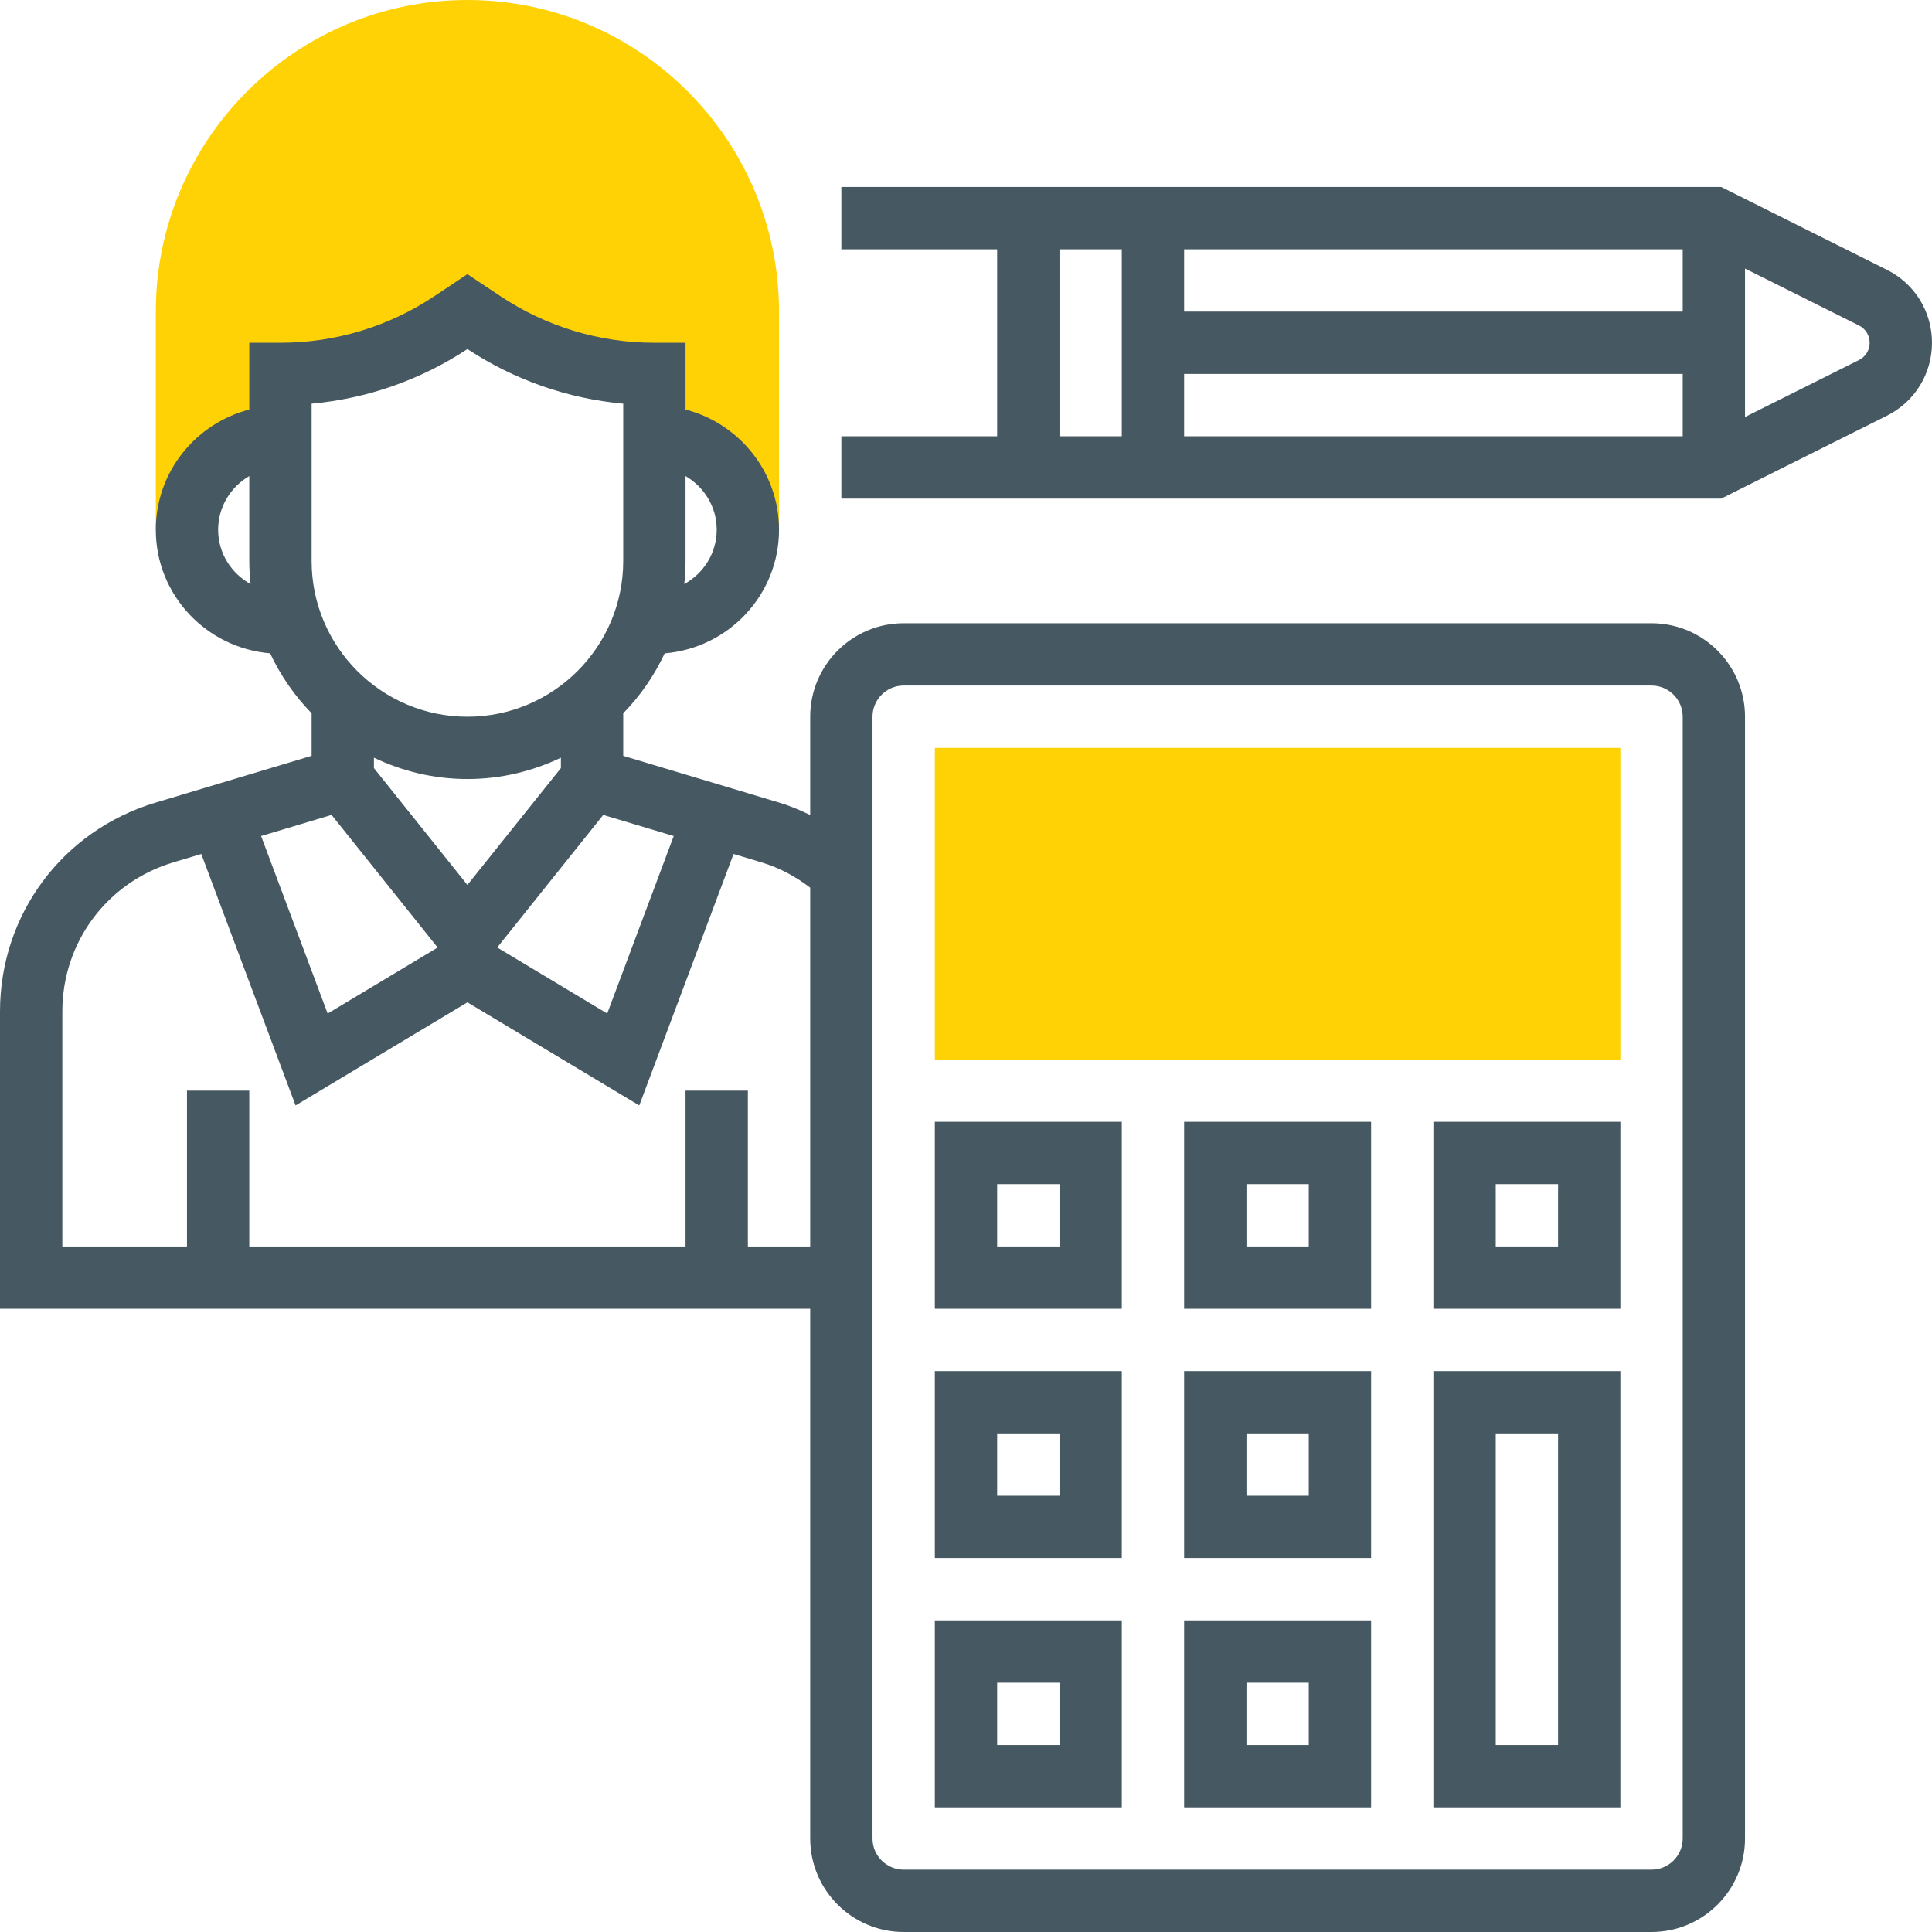 <svg width="72" height="72" viewBox="0 0 72 72" fill="none" xmlns="http://www.w3.org/2000/svg">
<path d="M60.387 39.484H34.839V27.871H60.387V39.484Z" fill="#FFD205"/>
<path d="M17.419 0C11.016 0 5.806 5.209 5.806 11.613V19.742H6.968C6.968 17.817 8.527 16.258 10.452 16.258V13.935C12.723 13.935 14.945 13.263 16.834 12.003L17.419 11.613L18.005 12.003C19.894 13.263 22.116 13.935 24.387 13.935V16.258C26.312 16.258 27.871 17.817 27.871 19.742H29.032V11.613C29.032 5.209 23.823 0 17.419 0Z" fill="#FFD205"/>
<path d="M61.548 23.226H33.677C31.757 23.226 30.194 24.789 30.194 26.71V30.372C29.822 30.194 29.442 30.032 29.046 29.913L23.226 28.168V26.582C23.86 25.934 24.381 25.178 24.771 24.349C27.151 24.149 29.032 22.171 29.032 19.742C29.032 17.584 27.546 15.781 25.548 15.262V12.774H24.387C22.337 12.774 20.354 12.172 18.649 11.037L17.419 10.217L16.189 11.037C14.485 12.172 12.501 12.774 10.452 12.774H9.29V15.262C7.293 15.781 5.806 17.584 5.806 19.742C5.806 22.171 7.688 24.149 10.067 24.347C10.457 25.177 10.979 25.933 11.613 26.581V28.167L5.793 29.913C2.328 30.953 0 34.083 0 37.7V48.774H30.194V68.516C30.194 70.437 31.757 72 33.677 72H61.548C63.469 72 65.032 70.437 65.032 68.516V26.71C65.032 24.789 63.469 23.226 61.548 23.226ZM17.419 29.032C18.668 29.032 19.845 28.742 20.903 28.237V28.625L17.419 32.979L13.935 28.625V28.237C14.994 28.742 16.171 29.032 17.419 29.032ZM16.31 35.312L12.211 37.772L9.73 31.157L12.357 30.37L16.31 35.312ZM22.481 30.37L25.108 31.157L22.629 37.771L18.53 35.31L22.481 30.37ZM26.71 19.742C26.71 20.617 26.218 21.371 25.501 21.767C25.531 21.483 25.548 21.195 25.548 20.903V17.742C26.24 18.145 26.71 18.886 26.71 19.742ZM11.613 15.044C13.684 14.855 15.671 14.161 17.419 13.009C19.168 14.161 21.155 14.855 23.226 15.044V20.903C23.226 24.105 20.621 26.71 17.419 26.71C14.218 26.71 11.613 24.105 11.613 20.903V15.044ZM8.129 19.742C8.129 18.886 8.599 18.145 9.29 17.742V20.903C9.29 21.195 9.308 21.483 9.338 21.767C8.621 21.371 8.129 20.617 8.129 19.742ZM27.871 46.452V40.645H25.548V46.452H9.29V40.645H6.968V46.452H2.323V37.7C2.323 35.116 3.986 32.882 6.46 32.138L7.501 31.826L11.015 41.196L17.419 37.354L23.824 41.196L27.338 31.826L28.378 32.138C29.028 32.332 29.635 32.653 30.194 33.081V46.452H27.871ZM62.71 68.516C62.71 69.157 62.188 69.677 61.548 69.677H33.677C33.038 69.677 32.516 69.157 32.516 68.516V26.71C32.516 26.07 33.038 25.548 33.677 25.548H61.548C62.188 25.548 62.71 26.07 62.71 26.71V68.516Z" fill="#465861"/>
<path d="M53.419 67.355H60.387V51.097H53.419V67.355ZM55.742 53.419H58.065V65.032H55.742V53.419Z" fill="#465861"/>
<path d="M44.129 67.355H51.097V60.387H44.129V67.355ZM46.452 62.71H48.774V65.032H46.452V62.71Z" fill="#465861"/>
<path d="M44.129 58.064H51.097V51.097H44.129V58.064ZM46.452 53.419H48.774V55.742H46.452V53.419Z" fill="#465861"/>
<path d="M34.839 67.355H41.806V60.387H34.839V67.355ZM37.161 62.71H39.484V65.032H37.161V62.71Z" fill="#465861"/>
<path d="M34.839 58.064H41.806V51.097H34.839V58.064ZM37.161 53.419H39.484V55.742H37.161V53.419Z" fill="#465861"/>
<path d="M44.129 48.774H51.097V41.806H44.129V48.774ZM46.452 44.129H48.774V46.452H46.452V44.129Z" fill="#465861"/>
<path d="M53.419 48.774H60.387V41.806H53.419V48.774ZM55.742 44.129H58.065V46.452H55.742V44.129Z" fill="#465861"/>
<path d="M34.839 48.774H41.806V41.806H34.839V48.774ZM37.161 44.129H39.484V46.452H37.161V44.129Z" fill="#465861"/>
<path d="M70.32 10.055L64.145 6.968H31.355V9.29H37.161V16.258H31.355V18.581H64.145L70.318 15.494C71.355 14.976 72 13.934 72 12.774C72 11.614 71.355 10.572 70.32 10.055ZM44.129 9.29H62.71V11.613H44.129V9.29ZM44.129 13.935H62.71V16.258H44.129V13.935ZM39.484 9.29H41.806V16.258H39.484V9.29ZM69.281 13.417L65.032 15.54V10.008L69.282 12.132C69.525 12.255 69.677 12.5 69.677 12.774C69.677 13.048 69.525 13.293 69.281 13.417Z" fill="#465861"/>
</svg>
